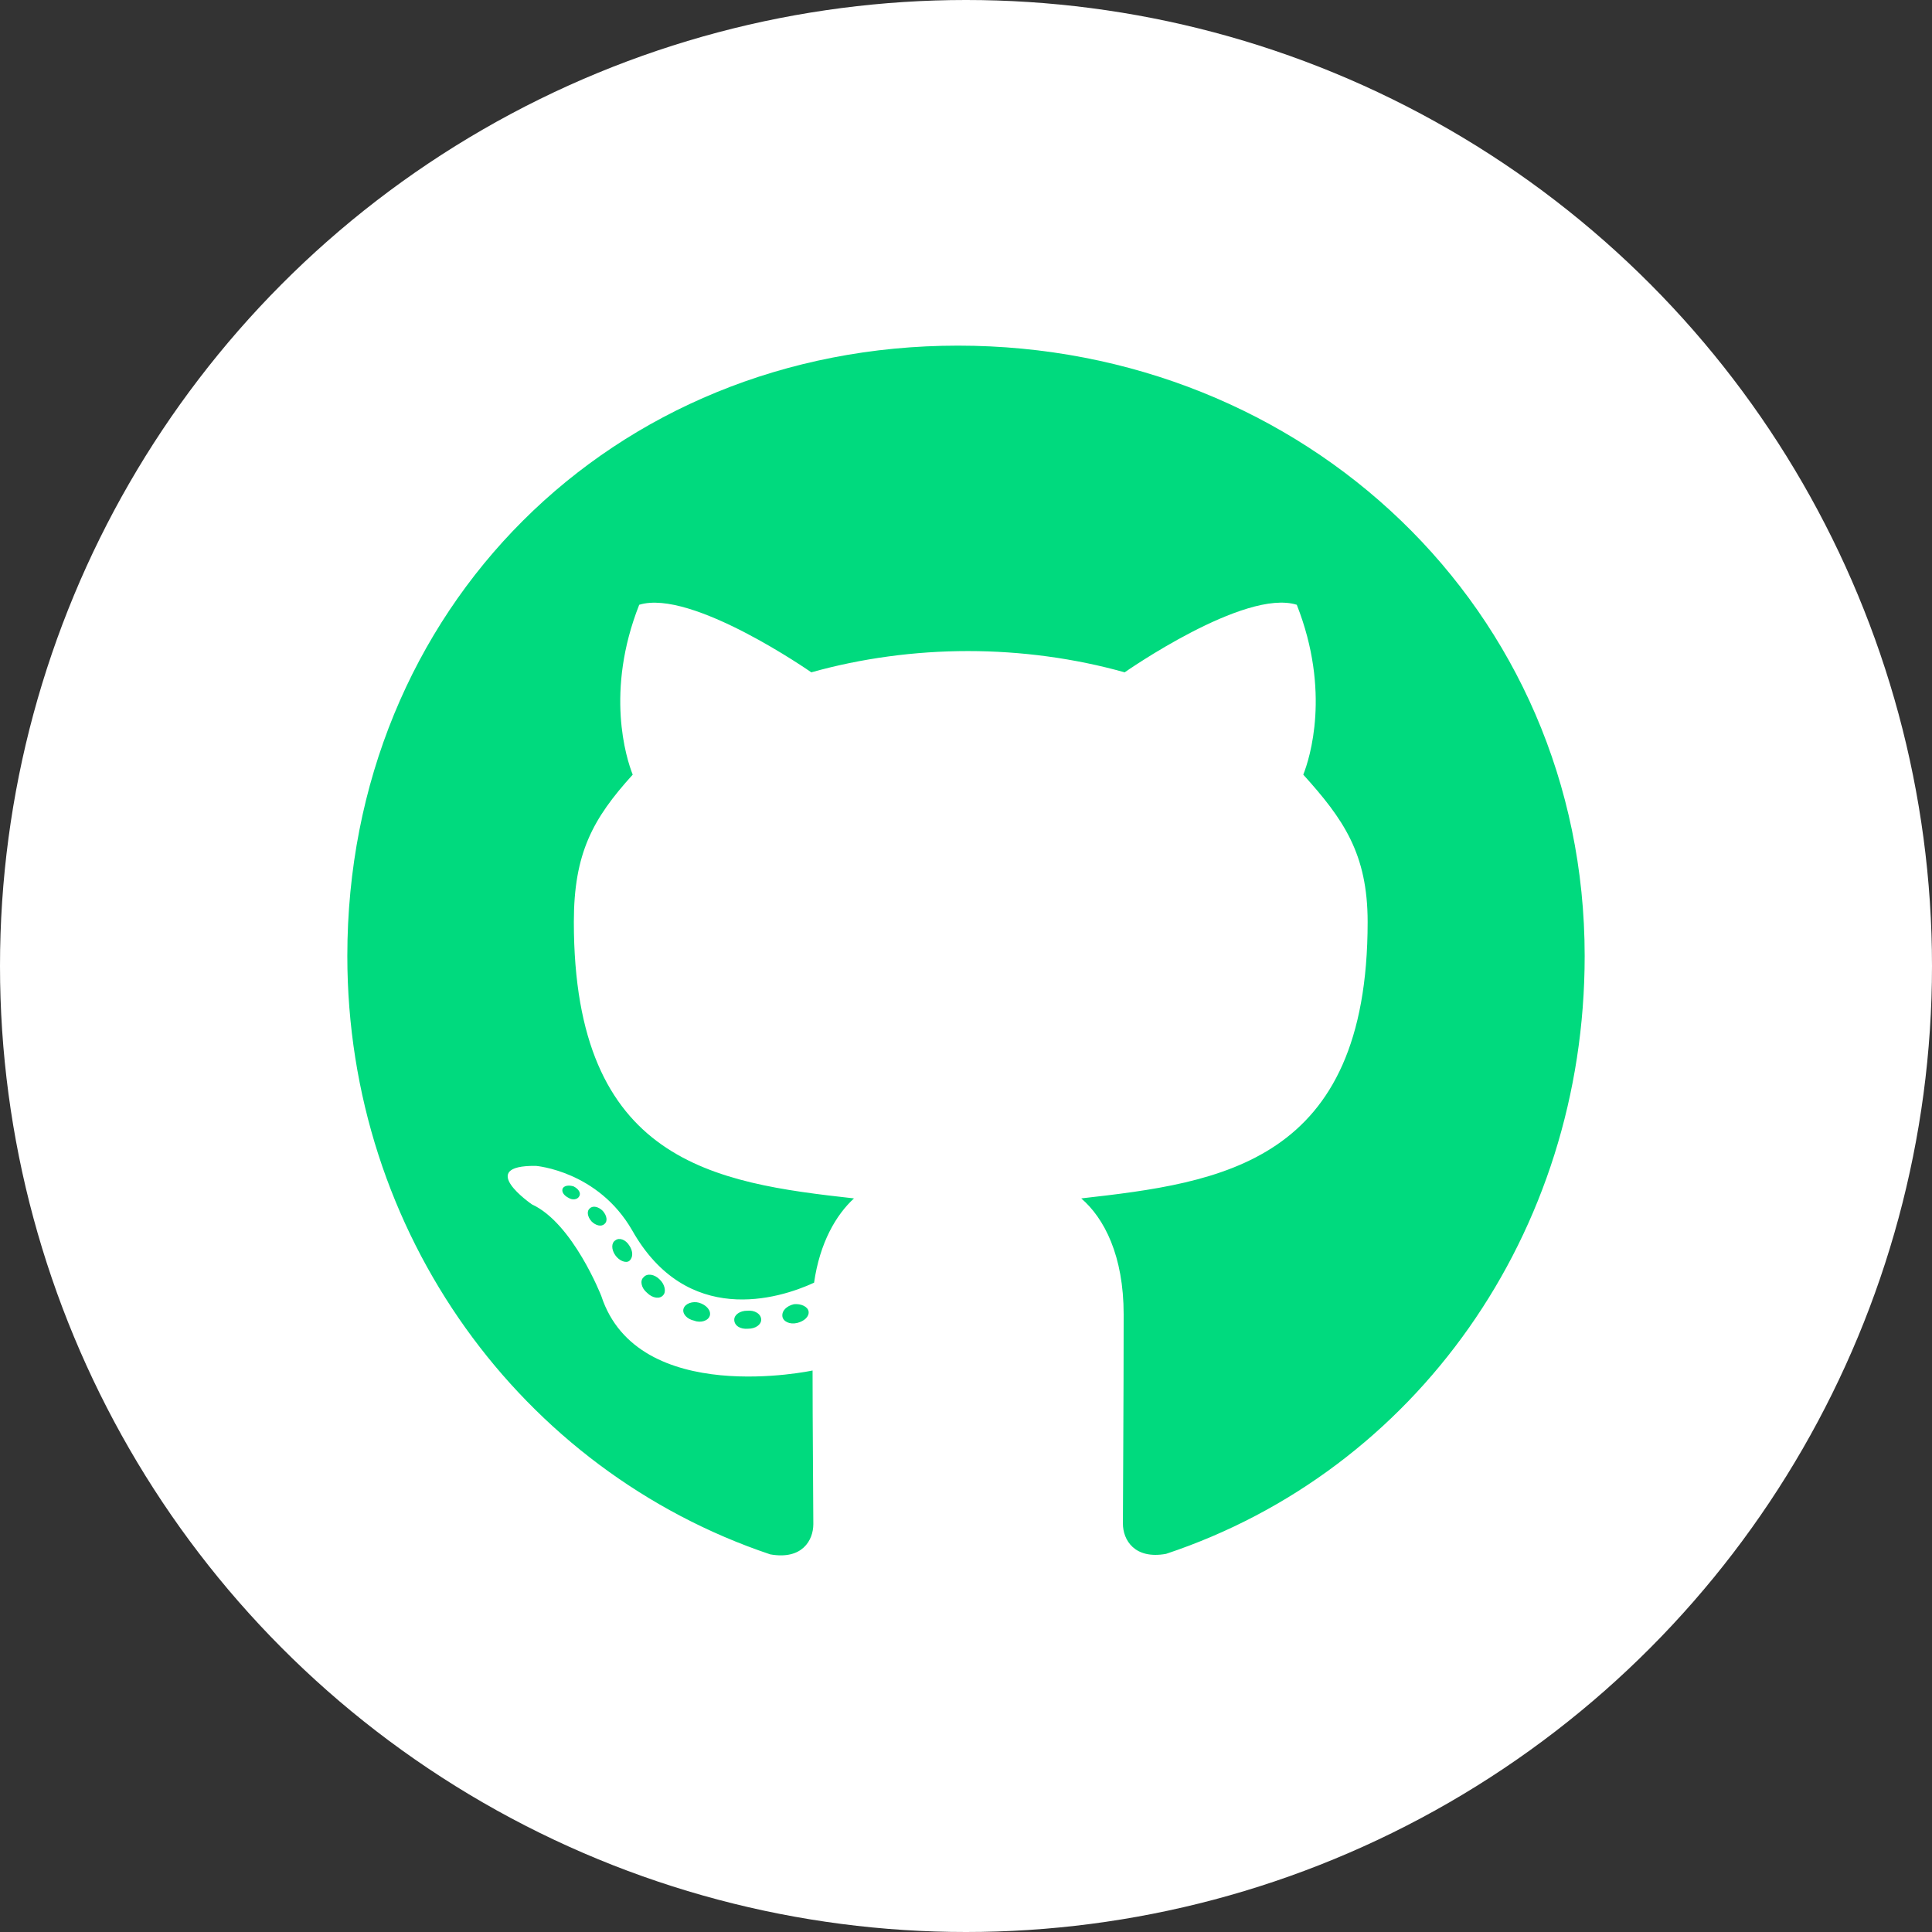 <svg width="89" height="89" viewBox="0 0 89 89" fill="none" xmlns="http://www.w3.org/2000/svg">
<rect x="0" y="0" width="89" height="89" fill="#333333" stroke="none"/>
<circle cx="44.5" cy="44.5" r="44.5" fill="white"/>
<g clip-path="url(#clip0_2120_83)">
<path d="M35.065 60.794C35.065 61.025 34.801 61.209 34.468 61.209C34.088 61.244 33.824 61.059 33.824 60.794C33.824 60.564 34.088 60.38 34.422 60.38C34.766 60.345 35.065 60.529 35.065 60.794ZM31.491 60.276C31.411 60.506 31.64 60.771 31.985 60.84C32.284 60.956 32.629 60.84 32.698 60.61C32.767 60.38 32.548 60.114 32.204 60.011C31.905 59.93 31.572 60.045 31.491 60.276ZM36.571 60.08C36.237 60.161 36.008 60.38 36.042 60.645C36.076 60.875 36.375 61.025 36.72 60.944C37.053 60.864 37.283 60.645 37.249 60.414C37.214 60.195 36.904 60.045 36.571 60.08ZM44.132 15.922C28.193 15.922 16 28.056 16 44.039C16 56.819 24.021 67.754 35.479 71.603C36.95 71.868 37.467 70.958 37.467 70.209C37.467 69.495 37.432 65.554 37.432 63.134C37.432 63.134 29.388 64.862 27.699 59.7C27.699 59.7 26.389 56.346 24.504 55.482C24.504 55.482 21.872 53.673 24.688 53.708C24.688 53.708 27.549 53.938 29.124 56.681C31.64 61.129 35.858 59.849 37.501 59.089C37.766 57.245 38.513 55.966 39.34 55.206C32.916 54.491 26.435 53.558 26.435 42.472C26.435 39.303 27.308 37.713 29.147 35.685C28.848 34.936 27.871 31.848 29.446 27.86C31.847 27.111 37.375 30.972 37.375 30.972C39.673 30.326 42.144 29.992 44.592 29.992C47.04 29.992 49.511 30.326 51.809 30.972C51.809 30.972 57.337 27.1 59.738 27.86C61.313 31.859 60.336 34.936 60.037 35.685C61.876 37.724 63.002 39.315 63.002 42.472C63.002 53.592 56.233 54.48 49.809 55.206C50.867 56.116 51.763 57.844 51.763 60.552C51.763 64.436 51.728 69.241 51.728 70.186C51.728 70.935 52.257 71.845 53.717 71.58C65.209 67.754 73 56.819 73 44.039C73 28.056 60.072 15.922 44.132 15.922ZM27.17 55.666C27.021 55.782 27.055 56.047 27.251 56.266C27.434 56.45 27.699 56.531 27.848 56.381C27.998 56.266 27.963 56.001 27.768 55.782C27.584 55.597 27.32 55.517 27.17 55.666ZM25.929 54.733C25.849 54.883 25.963 55.067 26.193 55.182C26.377 55.298 26.607 55.263 26.688 55.102C26.768 54.952 26.653 54.768 26.423 54.652C26.193 54.583 26.009 54.618 25.929 54.733ZM29.652 58.835C29.468 58.985 29.538 59.331 29.802 59.55C30.066 59.815 30.399 59.849 30.549 59.665C30.698 59.515 30.629 59.17 30.399 58.951C30.147 58.686 29.802 58.651 29.652 58.835ZM28.342 57.142C28.159 57.257 28.159 57.556 28.342 57.821C28.526 58.086 28.837 58.202 28.986 58.086C29.17 57.937 29.17 57.637 28.986 57.372C28.825 57.107 28.526 56.992 28.342 57.142Z" fill="#00DA7E"/>
</g>
<defs>
<clipPath id="clip0_2120_83">
<rect width="57" height="59" fill="white" transform="translate(16 15)"/>
</clipPath>
</defs>
</svg>
